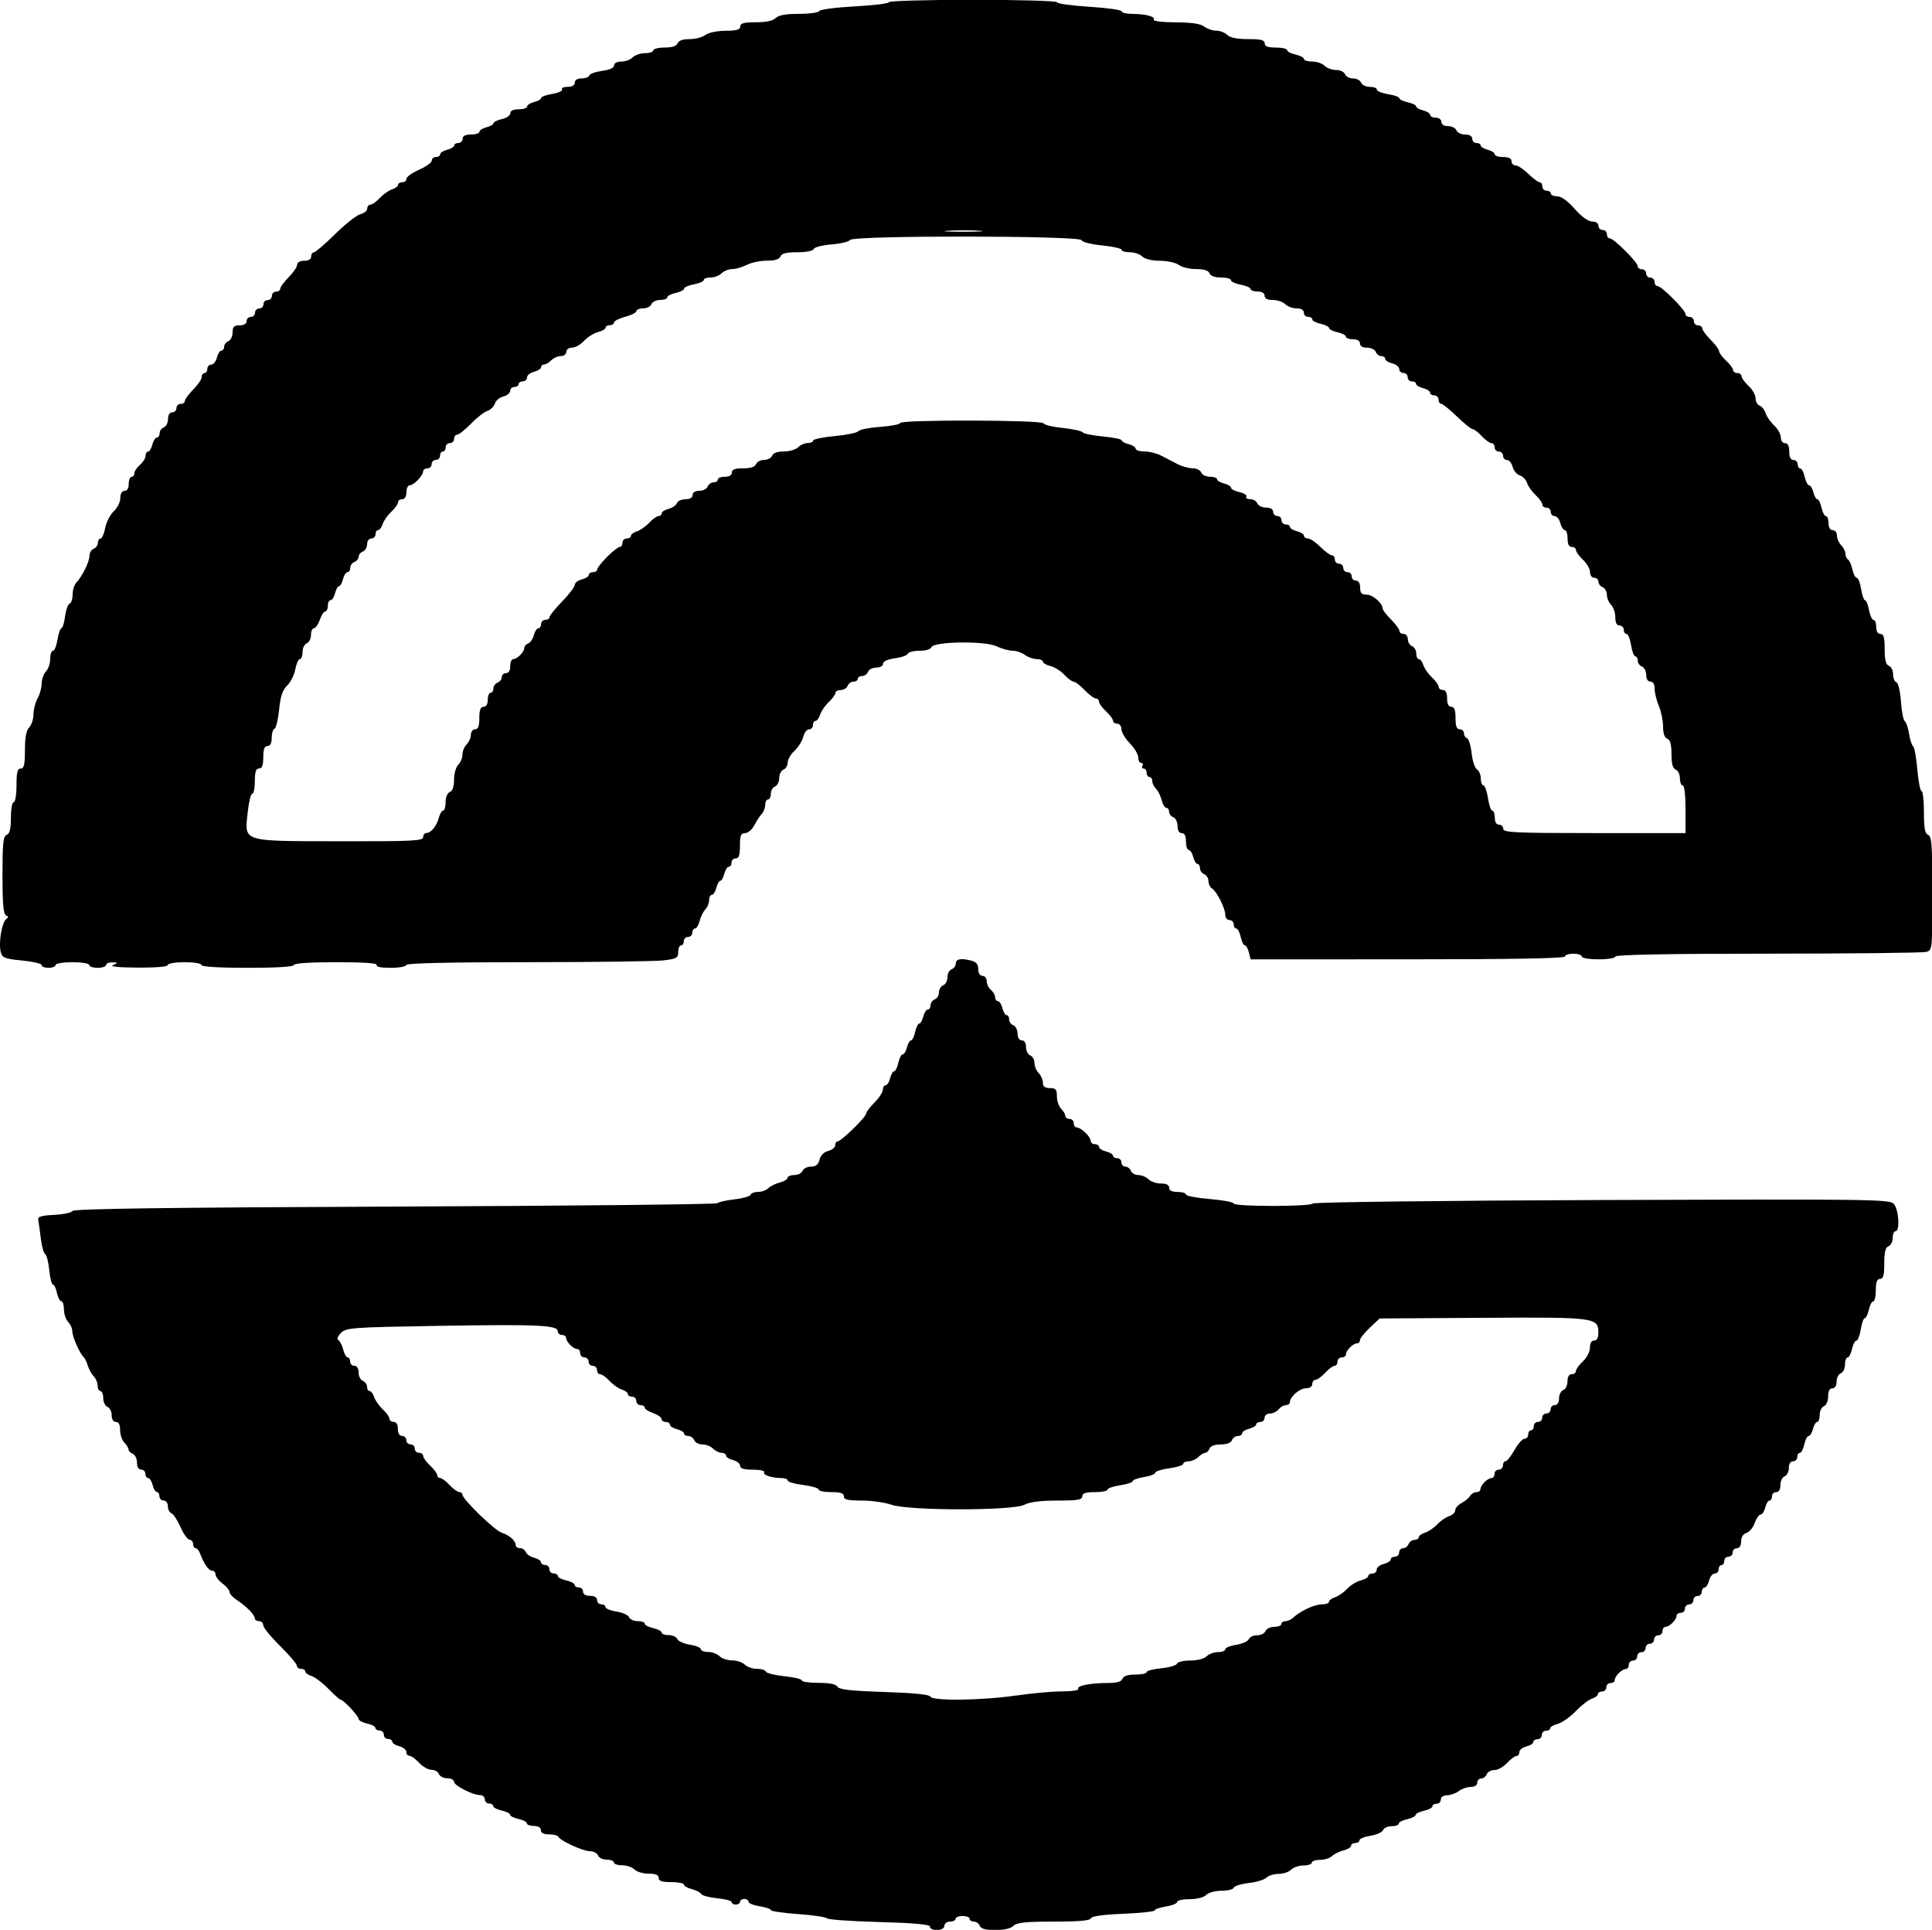 <?xml version="1.0" encoding="UTF-8" standalone="no"?>
<!-- Created with Inkscape (http://www.inkscape.org/) -->

<svg
   width="145.815mm"
   height="145.628mm"
   viewBox="0 0 145.815 145.628"
   version="1.1"
   id="svg5"
   inkscape:version="1.2.2 (732a01da63, 2022-12-09)"
   sodipodi:docname="DCC Logo.svg"
   xml:space="preserve"
   xmlns:inkscape="http://www.inkscape.org/namespaces/inkscape"
   xmlns:sodipodi="http://sodipodi.sourceforge.net/DTD/sodipodi-0.dtd"
   xmlns="http://www.w3.org/2000/svg"
   xmlns:svg="http://www.w3.org/2000/svg"><sodipodi:namedview
     id="namedview7"
     pagecolor="#ffffff"
     bordercolor="#000000"
     borderopacity="0.25"
     inkscape:showpageshadow="2"
     inkscape:pageopacity="0.0"
     inkscape:pagecheckerboard="0"
     inkscape:deskcolor="#d1d1d1"
     inkscape:document-units="mm"
     showgrid="false"
     inkscape:zoom="0.71624579"
     inkscape:cx="300.87437"
     inkscape:cy="278.53567"
     inkscape:window-width="1920"
     inkscape:window-height="991"
     inkscape:window-x="-9"
     inkscape:window-y="-9"
     inkscape:window-maximized="1"
     inkscape:current-layer="layer1" /><defs
     id="defs2" /><g
     inkscape:label="Layer 1"
     inkscape:groupmode="layer"
     id="layer1"
     transform="translate(-0.341,-74.837)"><path
       style="fill:#000000;stroke-width:1"
       d="m 70.545,220.22 c -0.055,-0.166 -1.288,-0.276 -3.881,-0.346 -2.09,-0.056 -3.851,-0.182 -3.913,-0.278 -0.063,-0.097 -1.039,-0.241 -2.17,-0.321 -1.131,-0.08 -2.056,-0.214 -2.056,-0.298 0,-0.084 -0.381,-0.214 -0.847,-0.289 -0.466,-0.074 -0.847,-0.23 -0.847,-0.345 0,-0.115 -0.143,-0.209 -0.318,-0.209 -0.175,0 -0.318,0.095 -0.318,0.212 0,0.116 -0.143,0.212 -0.318,0.212 -0.175,0 -0.318,-0.083 -0.318,-0.185 0,-0.102 -0.486,-0.231 -1.081,-0.289 -0.594,-0.057 -1.143,-0.205 -1.219,-0.328 -0.076,-0.123 -0.399,-0.289 -0.718,-0.369 -0.319,-0.08 -0.58,-0.23 -0.58,-0.334 0,-0.104 -0.429,-0.189 -0.953,-0.189 -0.706,0 -0.953,-0.082 -0.953,-0.318 0,-0.223 -0.225,-0.318 -0.756,-0.318 -0.416,0 -0.899,-0.143 -1.073,-0.318 -0.175,-0.175 -0.596,-0.318 -0.937,-0.318 -0.341,0 -0.62,-0.095 -0.62,-0.212 0,-0.116 -0.241,-0.212 -0.536,-0.212 -0.295,0 -0.591,-0.143 -0.658,-0.318 -0.067,-0.175 -0.347,-0.318 -0.622,-0.318 -0.517,0 -2.258,-0.805 -2.383,-1.102 -0.039,-0.092 -0.348,-0.168 -0.688,-0.168 -0.408,0 -0.617,-0.108 -0.617,-0.318 0,-0.198 -0.2,-0.318 -0.529,-0.318 -0.291,0 -0.529,-0.088 -0.529,-0.195 0,-0.107 -0.286,-0.258 -0.635,-0.334 -0.349,-0.077 -0.635,-0.22 -0.635,-0.318 0,-0.098 -0.286,-0.241 -0.635,-0.318 -0.349,-0.077 -0.635,-0.227 -0.635,-0.334 0,-0.107 -0.143,-0.195 -0.318,-0.195 -0.175,0 -0.318,-0.143 -0.318,-0.318 0,-0.175 -0.159,-0.318 -0.354,-0.318 -0.563,0 -1.963,-0.715 -1.969,-1.005 -0.003,-0.146 -0.233,-0.265 -0.512,-0.265 -0.279,0 -0.561,-0.143 -0.628,-0.318 -0.067,-0.175 -0.32,-0.318 -0.562,-0.318 -0.242,0 -0.661,-0.238 -0.93,-0.529 -0.27,-0.291 -0.599,-0.529 -0.731,-0.529 -0.132,0 -0.24,-0.133 -0.24,-0.295 0,-0.162 -0.238,-0.354 -0.529,-0.427 -0.291,-0.073 -0.529,-0.226 -0.529,-0.34 0,-0.114 -0.143,-0.208 -0.318,-0.208 -0.175,0 -0.318,-0.143 -0.318,-0.318 0,-0.175 -0.143,-0.318 -0.318,-0.318 -0.175,0 -0.318,-0.088 -0.318,-0.195 0,-0.107 -0.286,-0.258 -0.635,-0.334 -0.349,-0.077 -0.635,-0.234 -0.635,-0.351 0,-0.223 -1.151,-1.449 -1.36,-1.449 -0.067,0 -0.479,-0.367 -0.916,-0.816 -0.436,-0.449 -1.008,-0.884 -1.27,-0.967 -0.262,-0.083 -0.476,-0.239 -0.476,-0.348 0,-0.109 -0.143,-0.197 -0.318,-0.197 -0.175,0 -0.318,-0.106 -0.318,-0.236 0,-0.13 -0.572,-0.801 -1.27,-1.491 -0.699,-0.69 -1.27,-1.393 -1.27,-1.563 0,-0.17 -0.143,-0.309 -0.318,-0.309 -0.175,0 -0.318,-0.095 -0.318,-0.212 0,-0.262 -0.64,-0.913 -1.362,-1.386 -0.299,-0.196 -0.543,-0.465 -0.543,-0.599 0,-0.134 -0.238,-0.422 -0.529,-0.64 -0.291,-0.219 -0.529,-0.527 -0.529,-0.685 0,-0.158 -0.12,-0.288 -0.267,-0.288 -0.254,0 -0.606,-0.51 -0.912,-1.323 -0.077,-0.204 -0.224,-0.37 -0.327,-0.37 -0.103,0 -0.187,-0.143 -0.187,-0.318 0,-0.175 -0.119,-0.318 -0.265,-0.32 -0.146,-0.001 -0.452,-0.427 -0.68,-0.947 -0.229,-0.52 -0.538,-0.992 -0.688,-1.05 -0.15,-0.058 -0.272,-0.298 -0.272,-0.535 0,-0.241 -0.139,-0.43 -0.318,-0.43 -0.175,0 -0.318,-0.143 -0.318,-0.318 0,-0.175 -0.085,-0.318 -0.189,-0.318 -0.104,0 -0.248,-0.238 -0.322,-0.529 -0.073,-0.291 -0.226,-0.529 -0.34,-0.529 -0.114,0 -0.208,-0.143 -0.208,-0.318 0,-0.175 -0.143,-0.318 -0.318,-0.318 -0.199,0 -0.318,-0.201 -0.318,-0.536 0,-0.295 -0.143,-0.591 -0.318,-0.658 -0.175,-0.067 -0.318,-0.214 -0.318,-0.326 0,-0.112 -0.143,-0.347 -0.318,-0.522 -0.175,-0.175 -0.318,-0.596 -0.318,-0.937 0,-0.41 -0.108,-0.62 -0.318,-0.62 -0.194,0 -0.318,-0.197 -0.318,-0.507 0,-0.279 -0.143,-0.561 -0.318,-0.628 -0.175,-0.067 -0.318,-0.363 -0.318,-0.658 0,-0.295 -0.095,-0.536 -0.212,-0.536 -0.116,0 -0.212,-0.184 -0.212,-0.408 0,-0.225 -0.13,-0.539 -0.29,-0.698 -0.159,-0.159 -0.363,-0.523 -0.452,-0.809 -0.089,-0.286 -0.221,-0.567 -0.293,-0.625 -0.282,-0.23 -0.871,-1.539 -0.871,-1.937 0,-0.232 -0.143,-0.564 -0.318,-0.739 -0.175,-0.175 -0.318,-0.596 -0.318,-0.937 0,-0.341 -0.088,-0.62 -0.195,-0.62 -0.107,0 -0.258,-0.286 -0.334,-0.635 -0.077,-0.349 -0.215,-0.635 -0.307,-0.635 -0.092,0 -0.215,-0.486 -0.272,-1.081 -0.057,-0.594 -0.198,-1.142 -0.312,-1.217 -0.115,-0.075 -0.263,-0.615 -0.331,-1.201 -0.067,-0.586 -0.153,-1.205 -0.191,-1.376 -0.053,-0.241 0.216,-0.326 1.197,-0.376 0.696,-0.036 1.329,-0.169 1.408,-0.297 0.102,-0.165 7.116,-0.26 24.347,-0.33 13.312,-0.054 24.251,-0.168 24.309,-0.253 0.058,-0.085 0.629,-0.215 1.269,-0.289 0.64,-0.074 1.195,-0.231 1.235,-0.35 0.04,-0.119 0.295,-0.216 0.568,-0.216 0.273,0 0.623,-0.127 0.778,-0.282 0.155,-0.155 0.543,-0.347 0.862,-0.427 0.319,-0.08 0.58,-0.239 0.58,-0.353 0,-0.114 0.228,-0.208 0.507,-0.208 0.279,0 0.561,-0.143 0.628,-0.318 0.067,-0.175 0.353,-0.318 0.635,-0.318 0.37,0 0.55,-0.147 0.645,-0.526 0.081,-0.324 0.333,-0.577 0.658,-0.658 0.289,-0.073 0.526,-0.265 0.526,-0.427 0,-0.162 0.083,-0.295 0.185,-0.295 0.261,0 2.143,-1.832 2.143,-2.086 0,-0.115 0.286,-0.496 0.635,-0.845 0.349,-0.349 0.635,-0.785 0.635,-0.969 0,-0.184 0.093,-0.334 0.208,-0.334 0.114,0 0.267,-0.238 0.34,-0.529 0.073,-0.291 0.21,-0.529 0.305,-0.529 0.095,0 0.235,-0.286 0.311,-0.635 0.077,-0.349 0.225,-0.635 0.33,-0.635 0.105,0 0.251,-0.238 0.324,-0.529 0.073,-0.291 0.21,-0.529 0.305,-0.529 0.095,0 0.235,-0.286 0.311,-0.635 0.077,-0.349 0.217,-0.635 0.311,-0.635 0.095,0 0.232,-0.238 0.305,-0.529 0.073,-0.291 0.226,-0.529 0.34,-0.529 0.114,0 0.208,-0.146 0.208,-0.324 0,-0.178 0.143,-0.379 0.318,-0.446 0.175,-0.067 0.318,-0.305 0.318,-0.529 0,-0.224 0.143,-0.462 0.318,-0.529 0.175,-0.067 0.318,-0.34 0.318,-0.606 0,-0.266 0.143,-0.539 0.318,-0.606 0.175,-0.067 0.318,-0.268 0.318,-0.446 0,-0.34 0.417,-0.405 1.217,-0.191 0.325,0.087 0.476,0.288 0.476,0.632 0,0.307 0.124,0.504 0.318,0.504 0.175,0 0.318,0.179 0.318,0.397 0,0.219 0.143,0.516 0.318,0.661 0.175,0.145 0.318,0.395 0.318,0.555 0,0.16 0.093,0.292 0.208,0.292 0.114,0 0.267,0.238 0.34,0.529 0.073,0.291 0.218,0.529 0.322,0.529 0.104,0 0.189,0.146 0.189,0.324 0,0.178 0.143,0.379 0.318,0.446 0.175,0.067 0.318,0.35 0.318,0.628 0,0.309 0.124,0.507 0.318,0.507 0.194,0 0.318,0.197 0.318,0.507 0,0.279 0.143,0.561 0.318,0.628 0.175,0.067 0.318,0.322 0.318,0.567 0,0.245 0.143,0.588 0.318,0.763 0.175,0.175 0.318,0.501 0.318,0.726 0,0.294 0.148,0.408 0.529,0.408 0.444,0 0.529,0.1 0.529,0.62 0,0.341 0.143,0.763 0.318,0.937 0.175,0.175 0.318,0.42 0.318,0.544 0,0.125 0.143,0.227 0.318,0.227 0.175,0 0.318,0.143 0.318,0.318 0,0.175 0.094,0.318 0.209,0.318 0.322,0 1.061,0.696 1.061,1 0,0.149 0.143,0.27 0.318,0.27 0.175,0 0.318,0.093 0.318,0.208 0,0.114 0.238,0.267 0.529,0.34 0.291,0.073 0.529,0.218 0.529,0.322 0,0.104 0.143,0.189 0.318,0.189 0.175,0 0.318,0.143 0.318,0.318 0,0.175 0.133,0.318 0.295,0.318 0.162,0 0.35,0.143 0.417,0.318 0.067,0.175 0.322,0.318 0.567,0.318 0.245,0 0.588,0.143 0.763,0.318 0.175,0.175 0.596,0.318 0.937,0.318 0.41,0 0.62,0.108 0.62,0.318 0,0.212 0.212,0.318 0.635,0.318 0.349,0 0.635,0.087 0.635,0.193 0,0.106 0.81,0.26 1.799,0.343 0.99,0.082 1.799,0.234 1.799,0.337 0,0.243 5.869,0.245 5.962,0.002 0.039,-0.103 9.676,-0.22 21.781,-0.265 20.107,-0.074 21.737,-0.053 22.066,0.276 0.387,0.387 0.505,2.079 0.144,2.079 -0.116,0 -0.212,0.228 -0.212,0.507 0,0.279 -0.143,0.561 -0.318,0.628 -0.229,0.088 -0.318,0.447 -0.318,1.293 0,0.9 -0.073,1.171 -0.318,1.171 -0.229,0 -0.318,0.235 -0.318,0.847 0,0.466 -0.088,0.847 -0.195,0.847 -0.107,0 -0.258,0.286 -0.334,0.635 -0.077,0.349 -0.215,0.635 -0.307,0.635 -0.092,0 -0.229,0.381 -0.303,0.847 -0.074,0.466 -0.222,0.847 -0.328,0.847 -0.106,0 -0.255,0.286 -0.332,0.635 -0.077,0.349 -0.227,0.635 -0.334,0.635 -0.107,0 -0.195,0.241 -0.195,0.536 0,0.295 -0.143,0.591 -0.318,0.658 -0.175,0.067 -0.318,0.35 -0.318,0.628 0,0.309 -0.124,0.507 -0.318,0.507 -0.209,0 -0.318,0.209 -0.318,0.612 0,0.349 -0.137,0.665 -0.318,0.734 -0.175,0.067 -0.318,0.363 -0.318,0.658 0,0.295 -0.085,0.536 -0.189,0.536 -0.104,0 -0.248,0.238 -0.322,0.529 -0.073,0.291 -0.219,0.529 -0.324,0.529 -0.105,0 -0.254,0.286 -0.33,0.635 -0.077,0.349 -0.227,0.635 -0.334,0.635 -0.107,0 -0.195,0.143 -0.195,0.318 0,0.175 -0.143,0.318 -0.318,0.318 -0.194,0 -0.318,0.197 -0.318,0.507 0,0.279 -0.143,0.561 -0.318,0.628 -0.175,0.067 -0.318,0.363 -0.318,0.658 0,0.335 -0.119,0.536 -0.318,0.536 -0.175,0 -0.318,0.143 -0.318,0.318 0,0.175 -0.085,0.318 -0.189,0.318 -0.104,0 -0.248,0.238 -0.322,0.529 -0.073,0.291 -0.231,0.529 -0.351,0.529 -0.12,0 -0.317,0.282 -0.437,0.626 -0.12,0.344 -0.401,0.684 -0.624,0.755 -0.253,0.08 -0.406,0.322 -0.406,0.644 0,0.317 -0.122,0.515 -0.318,0.515 -0.175,0 -0.318,0.143 -0.318,0.318 0,0.175 -0.143,0.318 -0.318,0.318 -0.175,0 -0.318,0.143 -0.318,0.318 0,0.175 -0.095,0.318 -0.212,0.318 -0.116,0 -0.212,0.143 -0.212,0.318 0,0.175 -0.133,0.318 -0.295,0.318 -0.162,0 -0.354,0.238 -0.427,0.529 -0.073,0.291 -0.226,0.529 -0.34,0.529 -0.114,0 -0.208,0.143 -0.208,0.318 0,0.175 -0.143,0.318 -0.318,0.318 -0.175,0 -0.318,0.143 -0.318,0.318 0,0.175 -0.143,0.318 -0.318,0.318 -0.175,0 -0.318,0.143 -0.318,0.318 0,0.175 -0.143,0.318 -0.318,0.318 -0.175,0 -0.318,0.102 -0.318,0.227 0,0.293 -0.538,0.832 -0.832,0.832 -0.125,0 -0.227,0.143 -0.227,0.318 0,0.175 -0.143,0.318 -0.318,0.318 -0.175,0 -0.318,0.143 -0.318,0.318 0,0.175 -0.143,0.318 -0.318,0.318 -0.175,0 -0.318,0.143 -0.318,0.318 0,0.175 -0.143,0.318 -0.318,0.318 -0.175,0 -0.318,0.143 -0.318,0.318 0,0.175 -0.143,0.318 -0.318,0.318 -0.175,0 -0.318,0.143 -0.318,0.318 0,0.175 -0.102,0.318 -0.227,0.318 -0.293,0 -0.832,0.538 -0.832,0.832 0,0.125 -0.143,0.227 -0.318,0.227 -0.175,0 -0.318,0.143 -0.318,0.318 0,0.175 -0.143,0.318 -0.318,0.318 -0.175,0 -0.318,0.089 -0.318,0.197 0,0.109 -0.2,0.261 -0.444,0.338 -0.244,0.077 -0.798,0.506 -1.232,0.953 -0.434,0.447 -1.044,0.876 -1.355,0.955 -0.312,0.078 -0.567,0.227 -0.567,0.331 0,0.104 -0.143,0.189 -0.318,0.189 -0.175,0 -0.318,0.143 -0.318,0.318 0,0.175 -0.143,0.318 -0.318,0.318 -0.175,0 -0.318,0.093 -0.318,0.208 0,0.114 -0.238,0.267 -0.529,0.34 -0.291,0.073 -0.529,0.265 -0.529,0.427 0,0.162 -0.1,0.295 -0.222,0.295 -0.122,0 -0.442,0.238 -0.712,0.529 -0.27,0.291 -0.697,0.529 -0.949,0.529 -0.252,0 -0.513,0.143 -0.58,0.318 -0.067,0.175 -0.255,0.318 -0.417,0.318 -0.162,0 -0.295,0.143 -0.295,0.318 0,0.191 -0.195,0.318 -0.489,0.318 -0.269,0 -0.674,0.14 -0.9,0.311 -0.226,0.171 -0.625,0.314 -0.887,0.318 -0.279,0.004 -0.476,0.138 -0.476,0.324 0,0.175 -0.143,0.318 -0.318,0.318 -0.175,0 -0.318,0.088 -0.318,0.195 0,0.107 -0.286,0.258 -0.635,0.334 -0.349,0.077 -0.635,0.22 -0.635,0.318 0,0.098 -0.286,0.241 -0.635,0.318 -0.349,0.077 -0.635,0.227 -0.635,0.334 0,0.107 -0.241,0.195 -0.536,0.195 -0.295,0 -0.586,0.132 -0.648,0.293 -0.062,0.161 -0.487,0.353 -0.946,0.426 -0.458,0.073 -0.834,0.227 -0.834,0.342 0,0.115 -0.143,0.209 -0.318,0.209 -0.175,0 -0.318,0.093 -0.318,0.208 0,0.114 -0.261,0.273 -0.58,0.353 -0.319,0.08 -0.707,0.272 -0.862,0.427 -0.155,0.155 -0.561,0.282 -0.902,0.282 -0.341,0 -0.62,0.095 -0.62,0.212 0,0.116 -0.279,0.212 -0.62,0.212 -0.341,0 -0.763,0.143 -0.937,0.318 -0.175,0.175 -0.603,0.318 -0.953,0.318 -0.349,0 -0.763,0.128 -0.92,0.285 -0.157,0.157 -0.755,0.338 -1.331,0.403 -0.576,0.065 -1.081,0.223 -1.124,0.35 -0.043,0.128 -0.457,0.232 -0.922,0.232 -0.468,0 -0.986,0.141 -1.162,0.318 -0.187,0.187 -0.704,0.318 -1.255,0.318 -0.516,0 -0.937,0.094 -0.937,0.209 0,0.115 -0.381,0.27 -0.847,0.345 -0.466,0.074 -0.847,0.206 -0.847,0.293 0,0.087 -1.066,0.201 -2.369,0.255 -1.54,0.063 -2.398,0.184 -2.452,0.345 -0.057,0.171 -0.917,0.247 -2.801,0.247 -2.135,0 -2.787,0.068 -3.036,0.318 -0.197,0.197 -0.716,0.318 -1.368,0.318 -0.739,0 -1.087,-0.094 -1.173,-0.318 -0.067,-0.175 -0.268,-0.318 -0.446,-0.318 -0.178,0 -0.324,-0.095 -0.324,-0.212 0,-0.116 -0.238,-0.212 -0.529,-0.212 -0.291,0 -0.529,0.095 -0.529,0.212 0,0.116 -0.191,0.212 -0.423,0.212 -0.235,0 -0.423,0.141 -0.423,0.318 0,0.376 -0.982,0.442 -1.104,0.074 z m 6.483,-17.432 c 1.154,-0.174 2.707,-0.316 3.452,-0.316 0.745,0 1.302,-0.084 1.239,-0.186 -0.146,-0.236 0.904,-0.449 2.21,-0.449 0.702,0 1.046,-0.097 1.131,-0.318 0.08,-0.21 0.412,-0.318 0.975,-0.318 0.469,0 0.853,-0.083 0.853,-0.185 0,-0.102 0.496,-0.232 1.102,-0.291 0.606,-0.058 1.138,-0.213 1.182,-0.344 0.044,-0.131 0.493,-0.239 0.999,-0.239 0.535,0 1.052,-0.133 1.237,-0.318 0.175,-0.175 0.562,-0.318 0.862,-0.318 0.299,0 0.544,-0.094 0.544,-0.209 0,-0.115 0.375,-0.269 0.834,-0.342 0.458,-0.073 0.884,-0.265 0.946,-0.426 0.062,-0.161 0.343,-0.293 0.625,-0.293 0.282,0 0.568,-0.143 0.635,-0.318 0.067,-0.175 0.363,-0.318 0.658,-0.318 0.295,0 0.536,-0.095 0.536,-0.212 0,-0.116 0.136,-0.212 0.302,-0.212 0.166,0 0.43,-0.119 0.586,-0.265 0.543,-0.507 1.615,-1.005 2.161,-1.005 0.302,0 0.549,-0.089 0.549,-0.197 0,-0.109 0.205,-0.263 0.456,-0.342 0.251,-0.08 0.661,-0.365 0.91,-0.635 0.25,-0.269 0.711,-0.554 1.025,-0.633 0.314,-0.079 0.571,-0.228 0.571,-0.332 0,-0.104 0.143,-0.189 0.318,-0.189 0.175,0 0.318,-0.133 0.318,-0.295 0,-0.162 0.238,-0.354 0.529,-0.427 0.291,-0.073 0.529,-0.226 0.529,-0.34 0,-0.114 0.143,-0.208 0.318,-0.208 0.175,0 0.318,-0.143 0.318,-0.318 0,-0.175 0.133,-0.318 0.295,-0.318 0.162,0 0.35,-0.143 0.417,-0.318 0.067,-0.175 0.268,-0.318 0.446,-0.318 0.178,0 0.324,-0.089 0.324,-0.197 0,-0.109 0.214,-0.265 0.476,-0.347 0.262,-0.082 0.676,-0.363 0.919,-0.625 0.244,-0.261 0.649,-0.54 0.9,-0.62 0.251,-0.08 0.456,-0.278 0.456,-0.441 0,-0.163 0.214,-0.408 0.476,-0.546 0.262,-0.138 0.552,-0.379 0.646,-0.537 0.093,-0.158 0.307,-0.287 0.476,-0.287 0.169,0 0.307,-0.102 0.307,-0.227 0,-0.293 0.538,-0.832 0.832,-0.832 0.125,0 0.227,-0.143 0.227,-0.318 0,-0.175 0.143,-0.318 0.318,-0.318 0.175,0 0.318,-0.143 0.318,-0.318 0,-0.175 0.089,-0.318 0.198,-0.318 0.109,0 0.412,-0.381 0.674,-0.847 0.262,-0.466 0.601,-0.847 0.754,-0.847 0.153,0 0.279,-0.143 0.279,-0.318 0,-0.175 0.095,-0.318 0.212,-0.318 0.116,0 0.212,-0.143 0.212,-0.318 0,-0.175 0.143,-0.318 0.318,-0.318 0.175,0 0.318,-0.143 0.318,-0.318 0,-0.175 0.143,-0.318 0.318,-0.318 0.175,0 0.318,-0.143 0.318,-0.318 0,-0.175 0.143,-0.318 0.318,-0.318 0.194,0 0.318,-0.197 0.318,-0.507 0,-0.279 0.143,-0.561 0.318,-0.628 0.175,-0.067 0.318,-0.363 0.318,-0.658 0,-0.335 0.119,-0.536 0.318,-0.536 0.175,0 0.318,-0.108 0.318,-0.24 0,-0.132 0.238,-0.461 0.529,-0.731 0.298,-0.276 0.529,-0.726 0.529,-1.03 0,-0.338 0.118,-0.539 0.318,-0.539 0.206,0 0.318,-0.206 0.318,-0.584 0,-1.159 -0.2,-1.185 -8.729,-1.132 l -7.777,0.048 -0.743,0.7 c -0.408,0.385 -0.743,0.808 -0.743,0.94 0,0.132 -0.102,0.24 -0.227,0.24 -0.293,0 -0.832,0.538 -0.832,0.832 0,0.125 -0.143,0.227 -0.318,0.227 -0.175,0 -0.318,0.143 -0.318,0.318 0,0.175 -0.1,0.318 -0.222,0.318 -0.122,0 -0.442,0.238 -0.712,0.529 -0.27,0.291 -0.599,0.529 -0.731,0.529 -0.132,0 -0.24,0.143 -0.24,0.318 0,0.189 -0.195,0.318 -0.482,0.318 -0.472,0 -1.211,0.647 -1.211,1.061 0,0.115 -0.131,0.209 -0.292,0.209 -0.16,0 -0.41,0.143 -0.555,0.318 -0.145,0.175 -0.442,0.318 -0.661,0.318 -0.219,0 -0.397,0.143 -0.397,0.318 0,0.175 -0.143,0.318 -0.318,0.318 -0.175,0 -0.318,0.085 -0.318,0.189 0,0.104 -0.238,0.248 -0.529,0.322 -0.291,0.073 -0.529,0.226 -0.529,0.34 0,0.114 -0.146,0.208 -0.324,0.208 -0.178,0 -0.379,0.143 -0.446,0.318 -0.075,0.197 -0.398,0.318 -0.847,0.318 -0.449,0 -0.771,0.121 -0.847,0.318 -0.067,0.175 -0.214,0.318 -0.326,0.318 -0.112,0 -0.347,0.143 -0.522,0.318 -0.175,0.175 -0.501,0.318 -0.726,0.318 -0.225,0 -0.408,0.086 -0.408,0.192 0,0.105 -0.476,0.257 -1.058,0.337 -0.582,0.08 -1.058,0.231 -1.058,0.335 0,0.104 -0.381,0.25 -0.847,0.325 -0.466,0.074 -0.847,0.213 -0.847,0.307 0,0.094 -0.429,0.236 -0.953,0.314 -0.524,0.079 -0.953,0.227 -0.953,0.33 0,0.103 -0.429,0.188 -0.953,0.188 -0.706,0 -0.953,0.082 -0.953,0.318 0,0.258 -0.35,0.318 -1.881,0.318 -1.257,0 -2.082,0.105 -2.487,0.316 -0.877,0.457 -8.73,0.458 -10.025,0.001 -0.495,-0.175 -1.507,-0.318 -2.249,-0.318 -1.058,0 -1.349,-0.069 -1.349,-0.318 0,-0.235 -0.247,-0.318 -0.953,-0.318 -0.524,0 -0.953,-0.088 -0.953,-0.196 0,-0.108 -0.524,-0.262 -1.164,-0.342 -0.64,-0.08 -1.164,-0.23 -1.164,-0.333 0,-0.103 -0.214,-0.189 -0.476,-0.19 -0.747,-0.005 -1.435,-0.238 -1.308,-0.445 0.064,-0.103 -0.318,-0.188 -0.849,-0.188 -0.683,0 -0.965,-0.086 -0.965,-0.295 0,-0.162 -0.238,-0.354 -0.529,-0.427 -0.291,-0.073 -0.529,-0.226 -0.529,-0.34 0,-0.114 -0.15,-0.208 -0.333,-0.208 -0.183,0 -0.475,-0.143 -0.65,-0.318 -0.175,-0.175 -0.539,-0.318 -0.809,-0.318 -0.27,0 -0.546,-0.143 -0.613,-0.318 -0.067,-0.175 -0.268,-0.318 -0.446,-0.318 -0.178,0 -0.324,-0.085 -0.324,-0.189 0,-0.104 -0.238,-0.248 -0.529,-0.322 -0.291,-0.073 -0.529,-0.226 -0.529,-0.34 0,-0.114 -0.143,-0.208 -0.318,-0.208 -0.175,0 -0.318,-0.1 -0.318,-0.223 0,-0.122 -0.286,-0.322 -0.635,-0.444 -0.349,-0.122 -0.635,-0.307 -0.635,-0.412 0,-0.105 -0.143,-0.191 -0.318,-0.191 -0.175,0 -0.318,-0.143 -0.318,-0.318 0,-0.175 -0.143,-0.318 -0.318,-0.318 -0.175,0 -0.318,-0.089 -0.318,-0.197 0,-0.109 -0.205,-0.263 -0.456,-0.342 -0.251,-0.08 -0.667,-0.372 -0.924,-0.649 -0.257,-0.277 -0.576,-0.504 -0.708,-0.504 -0.132,0 -0.24,-0.143 -0.24,-0.318 0,-0.175 -0.143,-0.318 -0.318,-0.318 -0.175,0 -0.318,-0.143 -0.318,-0.318 0,-0.175 -0.143,-0.318 -0.318,-0.318 -0.175,0 -0.318,-0.143 -0.318,-0.318 0,-0.175 -0.102,-0.318 -0.227,-0.318 -0.293,0 -0.832,-0.538 -0.832,-0.832 0,-0.125 -0.143,-0.227 -0.318,-0.227 -0.175,0 -0.318,-0.131 -0.318,-0.291 0,-0.452 -1.558,-0.519 -9.081,-0.394 -6.45,0.108 -6.884,0.139 -7.275,0.53 -0.258,0.258 -0.332,0.467 -0.196,0.551 0.121,0.075 0.285,0.397 0.365,0.716 0.08,0.319 0.23,0.58 0.334,0.58 0.104,0 0.189,0.143 0.189,0.318 0,0.175 0.143,0.318 0.318,0.318 0.194,0 0.318,0.197 0.318,0.507 0,0.279 0.143,0.561 0.318,0.628 0.175,0.067 0.318,0.268 0.318,0.446 0,0.178 0.089,0.324 0.197,0.324 0.109,0 0.263,0.205 0.342,0.456 0.08,0.251 0.372,0.667 0.649,0.924 0.277,0.257 0.504,0.576 0.504,0.708 0,0.132 0.143,0.24 0.318,0.24 0.198,0 0.318,0.2 0.318,0.529 0,0.329 0.12,0.529 0.318,0.529 0.175,0 0.318,0.143 0.318,0.318 0,0.175 0.143,0.318 0.318,0.318 0.175,0 0.318,0.143 0.318,0.318 0,0.175 0.143,0.318 0.318,0.318 0.175,0 0.318,0.108 0.318,0.24 0,0.132 0.238,0.461 0.529,0.731 0.291,0.27 0.529,0.59 0.529,0.712 0,0.122 0.1,0.222 0.222,0.222 0.122,0 0.442,0.238 0.712,0.529 0.27,0.291 0.599,0.529 0.731,0.529 0.132,0 0.24,0.088 0.24,0.196 0,0.344 2.436,2.706 2.964,2.874 0.583,0.185 1.058,0.606 1.058,0.937 0,0.125 0.146,0.227 0.324,0.227 0.178,0 0.376,0.134 0.439,0.298 0.063,0.164 0.346,0.356 0.628,0.427 0.283,0.071 0.514,0.222 0.514,0.337 0,0.114 0.143,0.208 0.318,0.208 0.175,0 0.318,0.143 0.318,0.318 0,0.175 0.143,0.318 0.318,0.318 0.175,0 0.318,0.088 0.318,0.195 0,0.107 0.286,0.258 0.635,0.334 0.349,0.077 0.635,0.227 0.635,0.334 0,0.107 0.143,0.195 0.318,0.195 0.175,0 0.318,0.143 0.318,0.318 0,0.198 0.2,0.318 0.529,0.318 0.329,0 0.529,0.12 0.529,0.318 0,0.175 0.143,0.318 0.318,0.318 0.175,0 0.318,0.094 0.318,0.209 0,0.115 0.375,0.269 0.834,0.342 0.458,0.073 0.884,0.265 0.946,0.426 0.062,0.161 0.353,0.293 0.648,0.293 0.295,0 0.536,0.088 0.536,0.195 0,0.107 0.286,0.258 0.635,0.334 0.349,0.077 0.635,0.227 0.635,0.334 0,0.107 0.241,0.195 0.536,0.195 0.295,0 0.586,0.132 0.648,0.293 0.062,0.161 0.487,0.353 0.946,0.426 0.458,0.073 0.834,0.227 0.834,0.342 0,0.115 0.245,0.209 0.544,0.209 0.299,0 0.687,0.143 0.862,0.318 0.175,0.175 0.603,0.318 0.953,0.318 0.349,0 0.778,0.143 0.953,0.318 0.175,0.175 0.589,0.318 0.92,0.318 0.331,0 0.634,0.094 0.673,0.21 0.039,0.115 0.666,0.272 1.393,0.348 0.728,0.076 1.323,0.22 1.323,0.32 0,0.1 0.567,0.182 1.259,0.182 0.84,0 1.316,0.096 1.429,0.289 0.127,0.217 1.01,0.316 3.548,0.399 2.207,0.072 3.406,0.192 3.457,0.346 0.115,0.345 3.967,0.296 6.481,-0.083 z M 3.492,147.663 c 0,-0.109 -0.668,-0.265 -1.485,-0.345 -1.337,-0.132 -1.497,-0.197 -1.613,-0.658 -0.17,-0.678 0.088,-2.231 0.409,-2.459 0.197,-0.14 0.195,-0.205 -0.01,-0.289 -0.194,-0.079 -0.265,-0.89 -0.265,-3.03 0,-2.403 0.056,-2.945 0.318,-3.045 0.229,-0.088 0.317,-0.447 0.317,-1.293 -4e-7,-0.644 0.095,-1.171 0.212,-1.171 0.118,0 0.212,-0.564 0.212,-1.27 0,-0.988 0.071,-1.27 0.318,-1.27 0.25,0 0.318,-0.296 0.318,-1.391 0,-0.954 0.1,-1.491 0.318,-1.708 0.175,-0.175 0.321,-0.62 0.325,-0.99 0.004,-0.37 0.144,-0.911 0.31,-1.202 0.166,-0.291 0.306,-0.798 0.31,-1.126 0.004,-0.328 0.15,-0.74 0.325,-0.915 0.175,-0.175 0.318,-0.596 0.318,-0.937 0,-0.341 0.094,-0.62 0.209,-0.62 0.115,0 0.27,-0.381 0.345,-0.847 0.074,-0.466 0.206,-0.847 0.292,-0.847 0.086,0 0.211,-0.403 0.277,-0.895 0.066,-0.492 0.221,-0.929 0.345,-0.97 0.124,-0.041 0.225,-0.346 0.225,-0.677 0,-0.331 0.119,-0.73 0.265,-0.886 0.46,-0.493 1.005,-1.595 1.005,-2.032 0,-0.232 0.143,-0.476 0.318,-0.543 0.175,-0.067 0.318,-0.268 0.318,-0.446 0,-0.178 0.091,-0.324 0.202,-0.324 0.111,0 0.268,-0.357 0.349,-0.794 0.081,-0.437 0.371,-1.004 0.645,-1.26 0.274,-0.256 0.498,-0.709 0.498,-1.005 0,-0.338 0.118,-0.539 0.318,-0.539 0.198,0 0.317,-0.2 0.317,-0.529 0,-0.291 0.095,-0.529 0.212,-0.529 0.116,0 0.212,-0.122 0.212,-0.27 0,-0.149 0.191,-0.434 0.423,-0.633 0.233,-0.199 0.423,-0.506 0.423,-0.682 0,-0.176 0.085,-0.32 0.189,-0.32 0.104,0 0.248,-0.238 0.322,-0.529 0.073,-0.291 0.226,-0.529 0.34,-0.529 0.114,0 0.208,-0.146 0.208,-0.324 0,-0.178 0.143,-0.379 0.318,-0.446 0.175,-0.067 0.318,-0.35 0.318,-0.628 0,-0.309 0.124,-0.507 0.318,-0.507 0.175,0 0.318,-0.143 0.318,-0.318 0,-0.175 0.143,-0.318 0.318,-0.318 0.175,0 0.318,-0.103 0.318,-0.228 0,-0.125 0.286,-0.514 0.635,-0.863 0.349,-0.349 0.635,-0.771 0.635,-0.936 0,-0.166 0.095,-0.301 0.212,-0.301 0.116,0 0.212,-0.143 0.212,-0.318 0,-0.175 0.133,-0.318 0.295,-0.318 0.162,0 0.354,-0.238 0.427,-0.529 0.073,-0.291 0.226,-0.529 0.34,-0.529 0.114,0 0.208,-0.133 0.208,-0.295 0,-0.162 0.143,-0.35 0.318,-0.417 0.175,-0.067 0.318,-0.363 0.318,-0.658 0,-0.43 0.104,-0.536 0.529,-0.536 0.329,0 0.529,-0.12 0.529,-0.318 0,-0.175 0.143,-0.318 0.318,-0.318 0.175,0 0.318,-0.143 0.318,-0.318 0,-0.175 0.143,-0.318 0.318,-0.318 0.175,0 0.318,-0.143 0.318,-0.318 0,-0.175 0.143,-0.318 0.318,-0.318 0.175,0 0.318,-0.143 0.318,-0.318 0,-0.175 0.143,-0.318 0.318,-0.318 0.175,0 0.318,-0.103 0.318,-0.228 0,-0.125 0.286,-0.514 0.635,-0.863 0.349,-0.349 0.635,-0.771 0.635,-0.936 0,-0.18 0.213,-0.301 0.529,-0.301 0.329,0 0.529,-0.12 0.529,-0.318 0,-0.175 0.092,-0.318 0.205,-0.318 0.113,0 0.833,-0.619 1.601,-1.375 0.768,-0.756 1.628,-1.433 1.911,-1.505 0.284,-0.071 0.516,-0.262 0.516,-0.424 0,-0.162 0.108,-0.295 0.24,-0.295 0.132,0 0.451,-0.227 0.708,-0.504 0.257,-0.277 0.673,-0.57 0.924,-0.649 0.251,-0.08 0.456,-0.234 0.456,-0.342 0,-0.109 0.143,-0.197 0.318,-0.197 0.175,0 0.318,-0.119 0.32,-0.265 0.001,-0.146 0.43,-0.453 0.953,-0.682 0.523,-0.23 0.95,-0.539 0.95,-0.688 0,-0.149 0.143,-0.27 0.318,-0.27 0.175,0 0.318,-0.093 0.318,-0.208 0,-0.114 0.238,-0.267 0.529,-0.34 0.291,-0.073 0.529,-0.218 0.529,-0.322 0,-0.104 0.143,-0.189 0.318,-0.189 0.175,0 0.318,-0.143 0.318,-0.318 0,-0.212 0.212,-0.318 0.635,-0.318 0.349,0 0.635,-0.093 0.635,-0.208 0,-0.114 0.238,-0.267 0.529,-0.34 0.291,-0.073 0.529,-0.21 0.529,-0.305 0,-0.095 0.286,-0.235 0.635,-0.311 0.349,-0.077 0.635,-0.275 0.635,-0.44 0,-0.193 0.227,-0.301 0.635,-0.301 0.349,0 0.635,-0.093 0.635,-0.208 0,-0.114 0.238,-0.267 0.529,-0.34 0.291,-0.073 0.529,-0.209 0.529,-0.303 0,-0.094 0.381,-0.235 0.848,-0.313 0.466,-0.079 0.794,-0.23 0.728,-0.336 -0.066,-0.106 0.125,-0.193 0.422,-0.193 0.34,0 0.542,-0.118 0.542,-0.318 0,-0.195 0.198,-0.318 0.512,-0.318 0.281,0 0.545,-0.101 0.587,-0.225 0.041,-0.124 0.478,-0.279 0.97,-0.345 0.558,-0.075 0.895,-0.229 0.895,-0.41 0,-0.17 0.225,-0.29 0.544,-0.29 0.299,0 0.687,-0.143 0.862,-0.318 0.175,-0.175 0.596,-0.318 0.937,-0.318 0.341,0 0.62,-0.095 0.62,-0.212 0,-0.116 0.384,-0.212 0.853,-0.212 0.563,0 0.895,-0.108 0.975,-0.318 0.078,-0.203 0.404,-0.318 0.905,-0.318 0.431,0 0.968,-0.14 1.194,-0.311 0.236,-0.179 0.883,-0.314 1.522,-0.318 0.844,-0.005 1.111,-0.083 1.111,-0.324 0,-0.244 0.272,-0.318 1.179,-0.318 0.766,0 1.291,-0.111 1.497,-0.318 0.22,-0.22 0.761,-0.318 1.766,-0.318 0.797,0 1.481,-0.095 1.519,-0.211 0.039,-0.116 1.237,-0.273 2.663,-0.35 1.426,-0.077 2.593,-0.22 2.593,-0.318 0,-0.099 2.857,-0.179 6.35,-0.179 3.516,0 6.35,0.083 6.35,0.186 0,0.102 1.095,0.255 2.434,0.338 1.339,0.084 2.434,0.238 2.434,0.343 0,0.105 0.357,0.192 0.794,0.194 1.029,0.004 1.772,0.207 1.626,0.445 -0.064,0.103 0.675,0.191 1.643,0.194 1.21,0.005 1.887,0.104 2.17,0.318 0.226,0.171 0.638,0.311 0.915,0.311 0.277,0 0.647,0.143 0.821,0.318 0.211,0.211 0.739,0.318 1.572,0.318 0.974,0 1.255,0.071 1.255,0.318 0,0.229 0.235,0.318 0.847,0.318 0.466,0 0.847,0.088 0.847,0.195 0,0.107 0.286,0.258 0.635,0.334 0.349,0.077 0.635,0.227 0.635,0.334 0,0.107 0.279,0.195 0.62,0.195 0.341,0 0.763,0.143 0.937,0.318 0.175,0.175 0.565,0.318 0.868,0.318 0.303,0 0.606,0.143 0.673,0.318 0.067,0.175 0.34,0.318 0.606,0.318 0.266,0 0.539,0.143 0.606,0.318 0.067,0.175 0.363,0.318 0.658,0.318 0.295,0 0.536,0.094 0.536,0.209 0,0.115 0.381,0.27 0.847,0.345 0.466,0.074 0.847,0.211 0.847,0.303 0,0.092 0.286,0.231 0.635,0.307 0.349,0.077 0.635,0.217 0.635,0.311 0,0.095 0.238,0.232 0.529,0.305 0.291,0.073 0.529,0.226 0.529,0.34 0,0.114 0.191,0.208 0.423,0.208 0.235,0 0.423,0.141 0.423,0.318 0,0.194 0.197,0.318 0.507,0.318 0.279,0 0.561,0.143 0.628,0.318 0.067,0.175 0.363,0.318 0.658,0.318 0.335,0 0.536,0.119 0.536,0.318 0,0.175 0.143,0.318 0.318,0.318 0.175,0 0.318,0.085 0.318,0.189 0,0.104 0.238,0.248 0.529,0.322 0.291,0.073 0.529,0.226 0.529,0.34 0,0.114 0.286,0.208 0.635,0.208 0.423,0 0.635,0.106 0.635,0.318 0,0.175 0.14,0.317 0.31,0.317 0.171,0 0.603,0.286 0.96,0.635 0.357,0.349 0.742,0.635 0.854,0.635 0.112,0 0.204,0.143 0.204,0.318 0,0.175 0.143,0.318 0.318,0.318 0.175,0 0.318,0.095 0.318,0.212 0,0.116 0.217,0.212 0.483,0.212 0.307,0 0.79,0.347 1.323,0.951 0.524,0.593 1.019,0.951 1.316,0.953 0.281,0.001 0.476,0.132 0.476,0.319 0,0.175 0.143,0.318 0.318,0.318 0.175,0 0.318,0.143 0.318,0.317 0,0.175 0.103,0.318 0.228,0.318 0.297,0 2.1,1.803 2.1,2.1 0,0.126 0.143,0.228 0.318,0.228 0.175,0 0.318,0.143 0.318,0.318 0,0.175 0.143,0.318 0.318,0.318 0.175,0 0.318,0.143 0.318,0.318 0,0.175 0.103,0.318 0.228,0.318 0.297,0 2.1,1.803 2.1,2.1 0,0.126 0.143,0.228 0.318,0.228 0.175,0 0.318,0.143 0.318,0.318 0,0.175 0.143,0.318 0.318,0.318 0.175,0 0.318,0.103 0.318,0.228 0,0.125 0.286,0.514 0.635,0.863 0.349,0.349 0.635,0.736 0.635,0.859 0,0.123 0.238,0.445 0.529,0.714 0.291,0.27 0.529,0.59 0.529,0.712 0,0.122 0.143,0.222 0.318,0.222 0.175,0 0.318,0.108 0.318,0.24 0,0.132 0.238,0.461 0.529,0.731 0.291,0.27 0.529,0.688 0.529,0.93 0,0.242 0.139,0.494 0.309,0.559 0.17,0.065 0.374,0.324 0.453,0.575 0.079,0.251 0.368,0.666 0.643,0.923 0.275,0.256 0.5,0.661 0.5,0.9 0,0.244 0.139,0.433 0.318,0.433 0.212,0 0.318,0.212 0.318,0.635 0,0.423 0.106,0.635 0.318,0.635 0.175,0 0.318,0.143 0.318,0.318 0,0.175 0.088,0.318 0.195,0.318 0.107,0 0.258,0.286 0.334,0.635 0.077,0.349 0.225,0.635 0.33,0.635 0.105,0 0.251,0.238 0.324,0.529 0.073,0.291 0.21,0.529 0.305,0.529 0.095,0 0.235,0.286 0.311,0.635 0.077,0.349 0.227,0.635 0.334,0.635 0.107,0 0.195,0.238 0.195,0.529 0,0.329 0.12,0.529 0.318,0.529 0.175,0 0.318,0.184 0.318,0.408 0,0.225 0.143,0.551 0.318,0.726 0.175,0.175 0.318,0.462 0.318,0.638 0,0.176 0.088,0.374 0.195,0.441 0.107,0.066 0.258,0.405 0.334,0.753 0.076,0.348 0.225,0.633 0.331,0.633 0.106,0 0.253,0.381 0.328,0.847 0.074,0.466 0.208,0.847 0.296,0.847 0.089,0 0.224,0.333 0.3,0.741 0.076,0.407 0.23,0.741 0.341,0.741 0.111,0 0.202,0.238 0.202,0.529 0,0.329 0.12,0.529 0.318,0.529 0.243,0 0.318,0.268 0.318,1.142 0,0.819 0.09,1.176 0.318,1.263 0.175,0.067 0.318,0.355 0.318,0.64 0,0.285 0.112,0.555 0.248,0.601 0.141,0.047 0.29,0.671 0.345,1.446 0.053,0.75 0.183,1.419 0.289,1.487 0.106,0.068 0.251,0.496 0.323,0.953 0.072,0.456 0.211,0.883 0.309,0.947 0.098,0.065 0.24,0.851 0.316,1.746 0.076,0.896 0.219,1.628 0.318,1.628 0.099,0 0.181,0.717 0.181,1.594 0,1.222 0.074,1.623 0.318,1.716 0.268,0.103 0.318,0.794 0.318,4.414 0,4.272 -0.002,4.292 -0.476,4.419 -0.262,0.07 -5.644,0.129 -11.959,0.131 -7.512,0.002 -11.483,0.076 -11.483,0.215 0,0.118 -0.564,0.212 -1.27,0.212 -0.706,0 -1.27,-0.094 -1.27,-0.212 0,-0.116 -0.286,-0.212 -0.635,-0.212 -0.349,0 -0.635,0.095 -0.635,0.212 0,0.139 -4.091,0.212 -11.849,0.212 H 94.729 l -0.133,-0.529 c -0.073,-0.291 -0.21,-0.529 -0.305,-0.529 -0.095,0 -0.235,-0.286 -0.311,-0.635 -0.077,-0.349 -0.227,-0.635 -0.334,-0.635 -0.107,0 -0.195,-0.143 -0.195,-0.318 0,-0.175 -0.143,-0.318 -0.318,-0.318 -0.175,0 -0.318,-0.183 -0.318,-0.406 0,-0.491 -0.638,-1.75 -1.005,-1.986 -0.146,-0.093 -0.265,-0.345 -0.265,-0.559 0,-0.215 -0.143,-0.445 -0.318,-0.512 -0.175,-0.067 -0.318,-0.268 -0.318,-0.446 0,-0.178 -0.085,-0.324 -0.189,-0.324 -0.104,0 -0.248,-0.238 -0.322,-0.529 -0.073,-0.291 -0.226,-0.529 -0.34,-0.529 -0.114,0 -0.208,-0.286 -0.208,-0.635 0,-0.423 -0.106,-0.635 -0.318,-0.635 -0.199,0 -0.318,-0.201 -0.318,-0.536 0,-0.295 -0.143,-0.591 -0.318,-0.658 -0.175,-0.067 -0.318,-0.255 -0.318,-0.417 0,-0.162 -0.093,-0.295 -0.208,-0.295 -0.114,0 -0.273,-0.261 -0.353,-0.58 -0.08,-0.319 -0.272,-0.707 -0.427,-0.862 -0.155,-0.155 -0.282,-0.418 -0.282,-0.584 0,-0.166 -0.095,-0.302 -0.212,-0.302 -0.116,0 -0.212,-0.143 -0.212,-0.318 0,-0.175 -0.101,-0.318 -0.224,-0.318 -0.123,0 -0.165,-0.095 -0.093,-0.212 0.072,-0.116 0.03,-0.212 -0.093,-0.212 -0.123,0 -0.224,-0.187 -0.224,-0.416 0,-0.229 -0.286,-0.708 -0.635,-1.066 -0.349,-0.357 -0.635,-0.837 -0.635,-1.066 0,-0.229 -0.143,-0.416 -0.318,-0.416 -0.175,0 -0.318,-0.1 -0.318,-0.222 0,-0.122 -0.238,-0.442 -0.529,-0.712 -0.291,-0.27 -0.529,-0.599 -0.529,-0.731 0,-0.132 -0.109,-0.24 -0.242,-0.24 -0.133,0 -0.515,-0.286 -0.849,-0.635 -0.334,-0.349 -0.706,-0.635 -0.827,-0.635 -0.121,0 -0.435,-0.232 -0.697,-0.515 -0.262,-0.283 -0.734,-0.579 -1.048,-0.658 -0.314,-0.079 -0.571,-0.228 -0.571,-0.332 0,-0.104 -0.214,-0.192 -0.476,-0.195 -0.262,-0.004 -0.661,-0.147 -0.887,-0.318 -0.226,-0.171 -0.64,-0.311 -0.921,-0.311 -0.28,0 -0.83,-0.152 -1.222,-0.338 -0.885,-0.42 -4.763,-0.362 -4.908,0.074 -0.05,0.15 -0.438,0.265 -0.899,0.265 -0.446,0 -0.845,0.101 -0.886,0.225 -0.041,0.124 -0.478,0.279 -0.97,0.345 -0.558,0.075 -0.895,0.229 -0.895,0.41 0,0.164 -0.219,0.29 -0.507,0.29 -0.279,0 -0.561,0.143 -0.628,0.318 -0.067,0.175 -0.268,0.318 -0.446,0.318 -0.178,0 -0.324,0.095 -0.324,0.212 0,0.116 -0.146,0.212 -0.324,0.212 -0.178,0 -0.379,0.143 -0.446,0.318 -0.067,0.175 -0.302,0.318 -0.523,0.318 -0.22,0 -0.401,0.1 -0.401,0.222 0,0.122 -0.225,0.432 -0.5,0.688 -0.275,0.256 -0.567,0.68 -0.649,0.942 -0.082,0.262 -0.238,0.476 -0.347,0.476 -0.109,0 -0.197,0.143 -0.197,0.318 0,0.175 -0.133,0.318 -0.295,0.318 -0.162,0 -0.359,0.257 -0.438,0.571 -0.079,0.314 -0.375,0.786 -0.658,1.048 -0.283,0.262 -0.515,0.662 -0.515,0.888 0,0.226 -0.143,0.466 -0.318,0.533 -0.175,0.067 -0.318,0.353 -0.318,0.635 0,0.282 -0.143,0.568 -0.318,0.635 -0.175,0.067 -0.318,0.315 -0.318,0.552 0,0.236 -0.095,0.43 -0.212,0.43 -0.116,0 -0.212,0.184 -0.212,0.408 0,0.225 -0.119,0.534 -0.265,0.688 -0.146,0.154 -0.4,0.542 -0.565,0.862 -0.165,0.32 -0.475,0.582 -0.688,0.582 -0.318,0 -0.388,0.17 -0.388,0.953 0,0.706 -0.082,0.953 -0.318,0.953 -0.175,0 -0.318,0.143 -0.318,0.318 0,0.175 -0.093,0.318 -0.208,0.318 -0.114,0 -0.267,0.238 -0.34,0.529 -0.073,0.291 -0.207,0.529 -0.299,0.529 -0.091,0 -0.226,0.238 -0.299,0.529 -0.073,0.291 -0.226,0.529 -0.34,0.529 -0.114,0 -0.208,0.184 -0.208,0.408 0,0.225 -0.127,0.535 -0.282,0.69 -0.155,0.155 -0.347,0.543 -0.427,0.862 -0.08,0.319 -0.239,0.58 -0.353,0.58 -0.114,0 -0.208,0.143 -0.208,0.318 0,0.175 -0.143,0.318 -0.318,0.318 -0.175,0 -0.318,0.143 -0.318,0.318 0,0.175 -0.095,0.318 -0.212,0.318 -0.116,0 -0.212,0.225 -0.212,0.5 0,0.445 -0.122,0.514 -1.111,0.633 -0.611,0.073 -5.231,0.134 -10.266,0.135 -5.961,0.001 -9.155,0.076 -9.155,0.213 0,0.116 -0.529,0.212 -1.177,0.212 -0.731,0 -1.127,-0.08 -1.046,-0.212 0.085,-0.138 -0.986,-0.212 -3.057,-0.212 -1.984,0 -3.187,0.08 -3.187,0.212 0,0.133 -1.305,0.212 -3.493,0.212 -2.187,0 -3.493,-0.079 -3.493,-0.212 0,-0.118 -0.564,-0.212 -1.27,-0.212 -0.706,0 -1.27,0.094 -1.27,0.212 0,0.129 -0.89,0.206 -2.275,0.197 -1.468,-0.01 -2.125,-0.079 -1.852,-0.197 0.404,-0.174 0.402,-0.183 -0.053,-0.197 -0.262,-0.008 -0.476,0.08 -0.476,0.197 0,0.116 -0.286,0.212 -0.635,0.212 -0.349,0 -0.635,-0.095 -0.635,-0.212 0,-0.118 -0.564,-0.212 -1.27,-0.212 -0.706,0 -1.27,0.094 -1.27,0.212 0,0.116 -0.238,0.212 -0.529,0.212 -0.291,0 -0.529,-0.089 -0.529,-0.199 z m 28.787,-9.644 c 0,-0.175 0.102,-0.318 0.227,-0.318 0.355,0 0.797,-0.53 0.95,-1.139 0.077,-0.305 0.224,-0.555 0.328,-0.555 0.104,0 0.189,-0.289 0.189,-0.642 0,-0.375 0.132,-0.692 0.318,-0.763 0.206,-0.079 0.318,-0.407 0.318,-0.931 0,-0.445 0.143,-0.952 0.318,-1.126 0.175,-0.175 0.318,-0.522 0.318,-0.771 0,-0.249 0.143,-0.596 0.318,-0.771 0.175,-0.175 0.318,-0.501 0.318,-0.726 0,-0.225 0.143,-0.408 0.318,-0.408 0.229,0 0.318,-0.235 0.318,-0.847 0,-0.611 0.088,-0.847 0.318,-0.847 0.198,0 0.318,-0.2 0.318,-0.529 0,-0.291 0.095,-0.529 0.212,-0.529 0.116,0 0.212,-0.146 0.212,-0.324 0,-0.178 0.143,-0.379 0.318,-0.446 0.175,-0.067 0.318,-0.255 0.318,-0.417 0,-0.162 0.143,-0.295 0.318,-0.295 0.198,0 0.318,-0.2 0.318,-0.529 0,-0.291 0.102,-0.529 0.227,-0.529 0.296,0 0.832,-0.54 0.832,-0.838 0,-0.128 0.134,-0.285 0.298,-0.348 0.164,-0.063 0.356,-0.346 0.427,-0.628 0.071,-0.283 0.222,-0.514 0.337,-0.514 0.114,0 0.208,-0.143 0.208,-0.318 0,-0.175 0.143,-0.318 0.318,-0.318 0.175,0 0.318,-0.092 0.318,-0.204 0,-0.112 0.429,-0.645 0.953,-1.184 0.524,-0.539 0.953,-1.104 0.953,-1.255 0,-0.151 0.238,-0.335 0.529,-0.408 0.291,-0.073 0.529,-0.226 0.529,-0.34 0,-0.114 0.143,-0.208 0.318,-0.208 0.175,0 0.318,-0.092 0.318,-0.205 0,-0.113 0.337,-0.541 0.748,-0.953 0.411,-0.411 0.84,-0.748 0.953,-0.748 0.113,0 0.205,-0.143 0.205,-0.318 0,-0.175 0.143,-0.318 0.318,-0.318 0.175,0 0.318,-0.089 0.318,-0.197 0,-0.109 0.205,-0.263 0.456,-0.342 0.251,-0.08 0.667,-0.372 0.924,-0.649 0.257,-0.277 0.576,-0.504 0.708,-0.504 0.132,0 0.24,-0.093 0.24,-0.208 0,-0.114 0.231,-0.266 0.514,-0.337 0.283,-0.071 0.565,-0.263 0.628,-0.427 0.063,-0.164 0.356,-0.298 0.65,-0.298 0.335,0 0.536,-0.119 0.536,-0.318 0,-0.194 0.197,-0.318 0.507,-0.318 0.279,0 0.561,-0.143 0.628,-0.318 0.067,-0.175 0.268,-0.318 0.446,-0.318 0.178,0 0.324,-0.095 0.324,-0.212 0,-0.116 0.238,-0.212 0.529,-0.212 0.329,0 0.529,-0.12 0.529,-0.318 0,-0.23 0.236,-0.318 0.853,-0.318 0.563,0 0.895,-0.108 0.975,-0.318 0.067,-0.175 0.34,-0.318 0.606,-0.318 0.266,0 0.539,-0.143 0.606,-0.318 0.077,-0.201 0.402,-0.318 0.884,-0.318 0.419,0 0.905,-0.143 1.08,-0.318 0.175,-0.175 0.501,-0.318 0.726,-0.318 0.225,0 0.408,-0.084 0.408,-0.187 0,-0.103 0.738,-0.256 1.64,-0.34 0.902,-0.084 1.701,-0.25 1.775,-0.369 0.074,-0.119 0.812,-0.264 1.64,-0.324 0.828,-0.059 1.506,-0.19 1.506,-0.291 0,-0.262 10.742,-0.236 10.83,0.026 0.039,0.115 0.69,0.273 1.446,0.35 0.757,0.077 1.43,0.223 1.497,0.324 0.067,0.101 0.757,0.243 1.535,0.316 0.777,0.073 1.414,0.203 1.414,0.29 0,0.087 0.238,0.218 0.529,0.291 0.291,0.073 0.529,0.226 0.529,0.34 0,0.114 0.295,0.208 0.655,0.208 0.36,0 0.932,0.143 1.27,0.318 0.338,0.175 0.891,0.46 1.229,0.635 0.338,0.175 0.852,0.318 1.142,0.318 0.29,0 0.582,0.143 0.649,0.318 0.067,0.175 0.363,0.318 0.658,0.318 0.295,0 0.536,0.085 0.536,0.189 0,0.104 0.238,0.248 0.529,0.322 0.291,0.073 0.529,0.219 0.529,0.324 0,0.105 0.287,0.254 0.637,0.331 0.35,0.077 0.583,0.227 0.517,0.334 -0.066,0.107 0.066,0.194 0.293,0.194 0.227,0 0.468,0.143 0.535,0.318 0.067,0.175 0.363,0.318 0.658,0.318 0.335,0 0.536,0.119 0.536,0.318 0,0.175 0.143,0.318 0.318,0.318 0.175,0 0.318,0.143 0.318,0.318 0,0.175 0.143,0.318 0.318,0.318 0.175,0 0.318,0.085 0.318,0.189 0,0.104 0.238,0.248 0.529,0.322 0.291,0.073 0.529,0.226 0.529,0.34 0,0.114 0.136,0.208 0.301,0.208 0.166,0 0.587,0.286 0.936,0.635 0.349,0.349 0.738,0.635 0.863,0.635 0.125,0 0.228,0.143 0.228,0.318 0,0.175 0.143,0.318 0.318,0.318 0.175,0 0.318,0.143 0.318,0.318 0,0.175 0.143,0.318 0.318,0.318 0.175,0 0.318,0.143 0.318,0.318 0,0.175 0.143,0.318 0.318,0.318 0.198,0 0.318,0.2 0.318,0.529 0,0.41 0.109,0.529 0.482,0.529 0.464,0 1.211,0.645 1.211,1.044 0,0.106 0.286,0.479 0.635,0.828 0.349,0.349 0.635,0.738 0.635,0.863 0,0.125 0.143,0.228 0.318,0.228 0.175,0 0.318,0.18 0.318,0.401 0,0.22 0.143,0.456 0.318,0.523 0.175,0.067 0.318,0.315 0.318,0.552 0,0.236 0.089,0.43 0.197,0.43 0.109,0 0.263,0.205 0.342,0.456 0.08,0.251 0.372,0.667 0.649,0.924 0.277,0.257 0.504,0.576 0.504,0.708 0,0.132 0.143,0.24 0.318,0.24 0.212,0 0.318,0.212 0.318,0.635 0,0.423 0.106,0.635 0.318,0.635 0.229,0 0.318,0.235 0.318,0.847 0,0.611 0.088,0.847 0.318,0.847 0.175,0 0.318,0.135 0.318,0.3 0,0.165 0.105,0.335 0.232,0.377 0.128,0.043 0.284,0.551 0.347,1.129 0.063,0.578 0.244,1.128 0.403,1.221 0.158,0.093 0.288,0.403 0.288,0.688 0,0.285 0.089,0.519 0.199,0.519 0.109,0 0.263,0.429 0.342,0.953 0.079,0.524 0.227,0.953 0.33,0.953 0.103,0 0.188,0.238 0.188,0.529 0,0.329 0.12,0.529 0.318,0.529 0.175,0 0.318,0.143 0.318,0.318 0,0.276 0.905,0.318 6.879,0.318 h 6.879 v -1.799 c 0,-1.058 -0.087,-1.799 -0.212,-1.799 -0.116,0 -0.212,-0.241 -0.212,-0.536 0,-0.295 -0.143,-0.591 -0.318,-0.658 -0.223,-0.086 -0.318,-0.433 -0.318,-1.164 0,-0.731 -0.095,-1.079 -0.318,-1.164 -0.205,-0.079 -0.318,-0.406 -0.318,-0.92 0,-0.439 -0.143,-1.14 -0.318,-1.558 -0.175,-0.418 -0.318,-1.001 -0.318,-1.296 0,-0.335 -0.119,-0.536 -0.318,-0.536 -0.194,0 -0.318,-0.197 -0.318,-0.507 0,-0.279 -0.143,-0.561 -0.318,-0.628 -0.175,-0.067 -0.318,-0.268 -0.318,-0.446 0,-0.178 -0.083,-0.324 -0.185,-0.324 -0.102,0 -0.246,-0.381 -0.32,-0.847 -0.074,-0.466 -0.23,-0.847 -0.345,-0.847 -0.115,0 -0.209,-0.143 -0.209,-0.318 0,-0.175 -0.143,-0.318 -0.318,-0.318 -0.21,0 -0.318,-0.21 -0.318,-0.62 0,-0.341 -0.143,-0.763 -0.318,-0.937 -0.175,-0.175 -0.318,-0.518 -0.318,-0.763 0,-0.245 -0.143,-0.5 -0.318,-0.567 -0.175,-0.067 -0.318,-0.255 -0.318,-0.417 0,-0.162 -0.143,-0.295 -0.318,-0.295 -0.179,0 -0.318,-0.189 -0.318,-0.433 0,-0.238 -0.238,-0.654 -0.529,-0.924 -0.291,-0.27 -0.529,-0.599 -0.529,-0.731 0,-0.132 -0.143,-0.24 -0.318,-0.24 -0.212,0 -0.318,-0.212 -0.318,-0.635 0,-0.349 -0.093,-0.635 -0.208,-0.635 -0.114,0 -0.267,-0.238 -0.34,-0.529 -0.073,-0.291 -0.265,-0.529 -0.427,-0.529 -0.162,0 -0.295,-0.143 -0.295,-0.318 0,-0.175 -0.143,-0.318 -0.318,-0.318 -0.175,0 -0.318,-0.108 -0.318,-0.24 0,-0.132 -0.227,-0.451 -0.504,-0.708 -0.277,-0.257 -0.568,-0.668 -0.646,-0.913 -0.078,-0.245 -0.327,-0.504 -0.553,-0.576 -0.227,-0.072 -0.47,-0.363 -0.541,-0.646 -0.071,-0.283 -0.262,-0.515 -0.424,-0.515 -0.162,0 -0.295,-0.143 -0.295,-0.318 0,-0.175 -0.143,-0.318 -0.318,-0.318 -0.175,0 -0.318,-0.143 -0.318,-0.318 0,-0.175 -0.108,-0.318 -0.24,-0.318 -0.132,0 -0.461,-0.238 -0.731,-0.529 -0.27,-0.291 -0.581,-0.529 -0.693,-0.529 -0.111,0 -0.643,-0.429 -1.182,-0.953 -0.539,-0.524 -1.072,-0.953 -1.184,-0.953 -0.112,0 -0.204,-0.143 -0.204,-0.318 0,-0.175 -0.143,-0.318 -0.318,-0.318 -0.175,0 -0.318,-0.093 -0.318,-0.208 0,-0.114 -0.238,-0.267 -0.529,-0.34 -0.291,-0.073 -0.529,-0.218 -0.529,-0.322 0,-0.104 -0.143,-0.189 -0.318,-0.189 -0.175,0 -0.318,-0.143 -0.318,-0.318 0,-0.175 -0.143,-0.318 -0.318,-0.318 -0.175,0 -0.318,-0.133 -0.318,-0.295 0,-0.162 -0.238,-0.354 -0.529,-0.427 -0.291,-0.073 -0.529,-0.226 -0.529,-0.34 0,-0.114 -0.133,-0.208 -0.295,-0.208 -0.162,0 -0.35,-0.143 -0.417,-0.318 -0.067,-0.175 -0.363,-0.318 -0.658,-0.318 -0.335,0 -0.536,-0.119 -0.536,-0.318 0,-0.198 -0.2,-0.318 -0.529,-0.318 -0.291,0 -0.529,-0.088 -0.529,-0.195 0,-0.107 -0.286,-0.258 -0.635,-0.334 -0.349,-0.077 -0.635,-0.22 -0.635,-0.318 0,-0.098 -0.286,-0.241 -0.635,-0.318 -0.349,-0.077 -0.635,-0.227 -0.635,-0.334 0,-0.107 -0.143,-0.195 -0.318,-0.195 -0.175,0 -0.318,-0.143 -0.318,-0.318 0,-0.2 -0.202,-0.318 -0.544,-0.318 -0.299,0 -0.687,-0.143 -0.862,-0.318 -0.175,-0.175 -0.596,-0.318 -0.937,-0.318 -0.41,0 -0.62,-0.108 -0.62,-0.318 0,-0.198 -0.2,-0.318 -0.529,-0.318 -0.291,0 -0.529,-0.085 -0.529,-0.188 0,-0.103 -0.333,-0.251 -0.741,-0.327 -0.407,-0.076 -0.741,-0.23 -0.741,-0.341 0,-0.111 -0.336,-0.202 -0.747,-0.202 -0.469,0 -0.793,-0.118 -0.869,-0.318 -0.082,-0.213 -0.416,-0.318 -1.011,-0.318 -0.489,0 -1.074,-0.14 -1.3,-0.311 -0.226,-0.171 -0.87,-0.314 -1.431,-0.318 -0.617,-0.004 -1.146,-0.132 -1.338,-0.324 -0.175,-0.175 -0.596,-0.318 -0.937,-0.318 -0.341,0 -0.62,-0.083 -0.62,-0.184 0,-0.101 -0.661,-0.249 -1.468,-0.329 -0.833,-0.082 -1.504,-0.254 -1.552,-0.398 -0.117,-0.35 -17.243,-0.367 -17.466,-0.017 -0.083,0.13 -0.718,0.282 -1.41,0.338 -0.693,0.056 -1.296,0.212 -1.341,0.346 -0.048,0.144 -0.553,0.244 -1.234,0.244 -0.83,0 -1.187,0.089 -1.275,0.318 -0.082,0.214 -0.418,0.318 -1.027,0.318 -0.498,0 -1.178,0.142 -1.512,0.316 -0.333,0.174 -0.827,0.317 -1.098,0.318 -0.27,6.35e-4 -0.634,0.144 -0.809,0.319 -0.175,0.175 -0.549,0.318 -0.832,0.318 -0.283,0 -0.514,0.085 -0.514,0.188 0,0.103 -0.333,0.251 -0.741,0.327 -0.407,0.076 -0.741,0.222 -0.741,0.324 0,0.102 -0.286,0.248 -0.635,0.325 -0.349,0.077 -0.635,0.227 -0.635,0.334 0,0.107 -0.241,0.195 -0.536,0.195 -0.295,0 -0.591,0.143 -0.658,0.318 -0.067,0.175 -0.35,0.318 -0.628,0.318 -0.279,0 -0.507,0.092 -0.507,0.204 0,0.112 -0.381,0.306 -0.847,0.431 -0.466,0.125 -0.847,0.32 -0.847,0.431 0,0.112 -0.143,0.204 -0.318,0.204 -0.175,0 -0.318,0.085 -0.318,0.189 0,0.104 -0.257,0.253 -0.571,0.332 -0.314,0.079 -0.786,0.375 -1.048,0.658 -0.262,0.283 -0.672,0.515 -0.91,0.515 -0.244,0 -0.433,0.139 -0.433,0.318 0,0.175 -0.184,0.318 -0.408,0.318 -0.225,0 -0.551,0.143 -0.726,0.318 -0.175,0.175 -0.42,0.318 -0.544,0.318 -0.125,0 -0.227,0.093 -0.227,0.208 0,0.114 -0.238,0.267 -0.529,0.34 -0.291,0.073 -0.529,0.265 -0.529,0.427 0,0.162 -0.143,0.295 -0.318,0.295 -0.175,0 -0.318,0.095 -0.318,0.212 0,0.116 -0.143,0.212 -0.318,0.212 -0.175,0 -0.318,0.133 -0.318,0.295 0,0.162 -0.232,0.353 -0.515,0.424 -0.283,0.071 -0.574,0.315 -0.646,0.541 -0.072,0.227 -0.326,0.474 -0.564,0.549 -0.238,0.076 -0.794,0.509 -1.234,0.963 -0.441,0.454 -0.908,0.826 -1.038,0.826 -0.13,0 -0.236,0.143 -0.236,0.318 0,0.175 -0.143,0.318 -0.318,0.318 -0.175,0 -0.318,0.143 -0.318,0.318 0,0.175 -0.095,0.318 -0.212,0.318 -0.116,0 -0.212,0.143 -0.212,0.318 0,0.175 -0.143,0.318 -0.318,0.318 -0.175,0 -0.318,0.143 -0.318,0.318 0,0.175 -0.143,0.318 -0.318,0.318 -0.175,0 -0.317,0.094 -0.317,0.209 0,0.322 -0.696,1.061 -1,1.061 -0.149,0 -0.27,0.238 -0.27,0.529 0,0.329 -0.12,0.529 -0.318,0.529 -0.175,0 -0.318,0.108 -0.318,0.24 0,0.132 -0.227,0.451 -0.504,0.708 -0.277,0.257 -0.57,0.673 -0.649,0.924 -0.08,0.251 -0.234,0.456 -0.342,0.456 -0.109,0 -0.197,0.143 -0.197,0.318 0,0.175 -0.143,0.318 -0.318,0.318 -0.178,0 -0.318,0.189 -0.318,0.43 0,0.236 -0.143,0.485 -0.318,0.552 -0.175,0.067 -0.318,0.244 -0.318,0.394 0,0.15 -0.143,0.327 -0.318,0.394 -0.175,0.067 -0.318,0.268 -0.318,0.446 0,0.178 -0.093,0.324 -0.208,0.324 -0.114,0 -0.267,0.238 -0.34,0.529 -0.073,0.291 -0.207,0.529 -0.299,0.529 -0.091,0 -0.226,0.238 -0.299,0.529 -0.073,0.291 -0.226,0.529 -0.34,0.529 -0.114,0 -0.208,0.191 -0.208,0.423 0,0.233 -0.086,0.423 -0.191,0.423 -0.105,0 -0.291,0.286 -0.412,0.635 -0.122,0.349 -0.322,0.635 -0.444,0.635 -0.122,0 -0.223,0.228 -0.223,0.507 0,0.279 -0.143,0.561 -0.318,0.628 -0.175,0.067 -0.318,0.363 -0.318,0.658 0,0.295 -0.091,0.536 -0.202,0.536 -0.111,0 -0.268,0.351 -0.348,0.779 -0.08,0.429 -0.356,0.976 -0.612,1.217 -0.346,0.326 -0.502,0.79 -0.606,1.813 -0.077,0.757 -0.235,1.408 -0.35,1.446 -0.115,0.039 -0.21,0.348 -0.21,0.688 0,0.408 -0.108,0.617 -0.318,0.617 -0.229,0 -0.318,0.235 -0.318,0.847 0,0.611 -0.088,0.847 -0.318,0.847 -0.235,0 -0.318,0.247 -0.318,0.953 0,0.524 -0.088,0.953 -0.195,0.953 -0.107,0 -0.262,0.624 -0.343,1.387 -0.244,2.28 -0.545,2.184 6.941,2.199 5.462,0.011 6.297,-0.029 6.297,-0.305 z M 74.249,92.249 c -0.607,-0.043 -1.655,-0.043 -2.328,-8.47e-4 -0.674,0.042 -0.177,0.077 1.104,0.077 1.281,4.24e-4 1.832,-0.034 1.225,-0.077 z"
       id="path318" /></g></svg>
